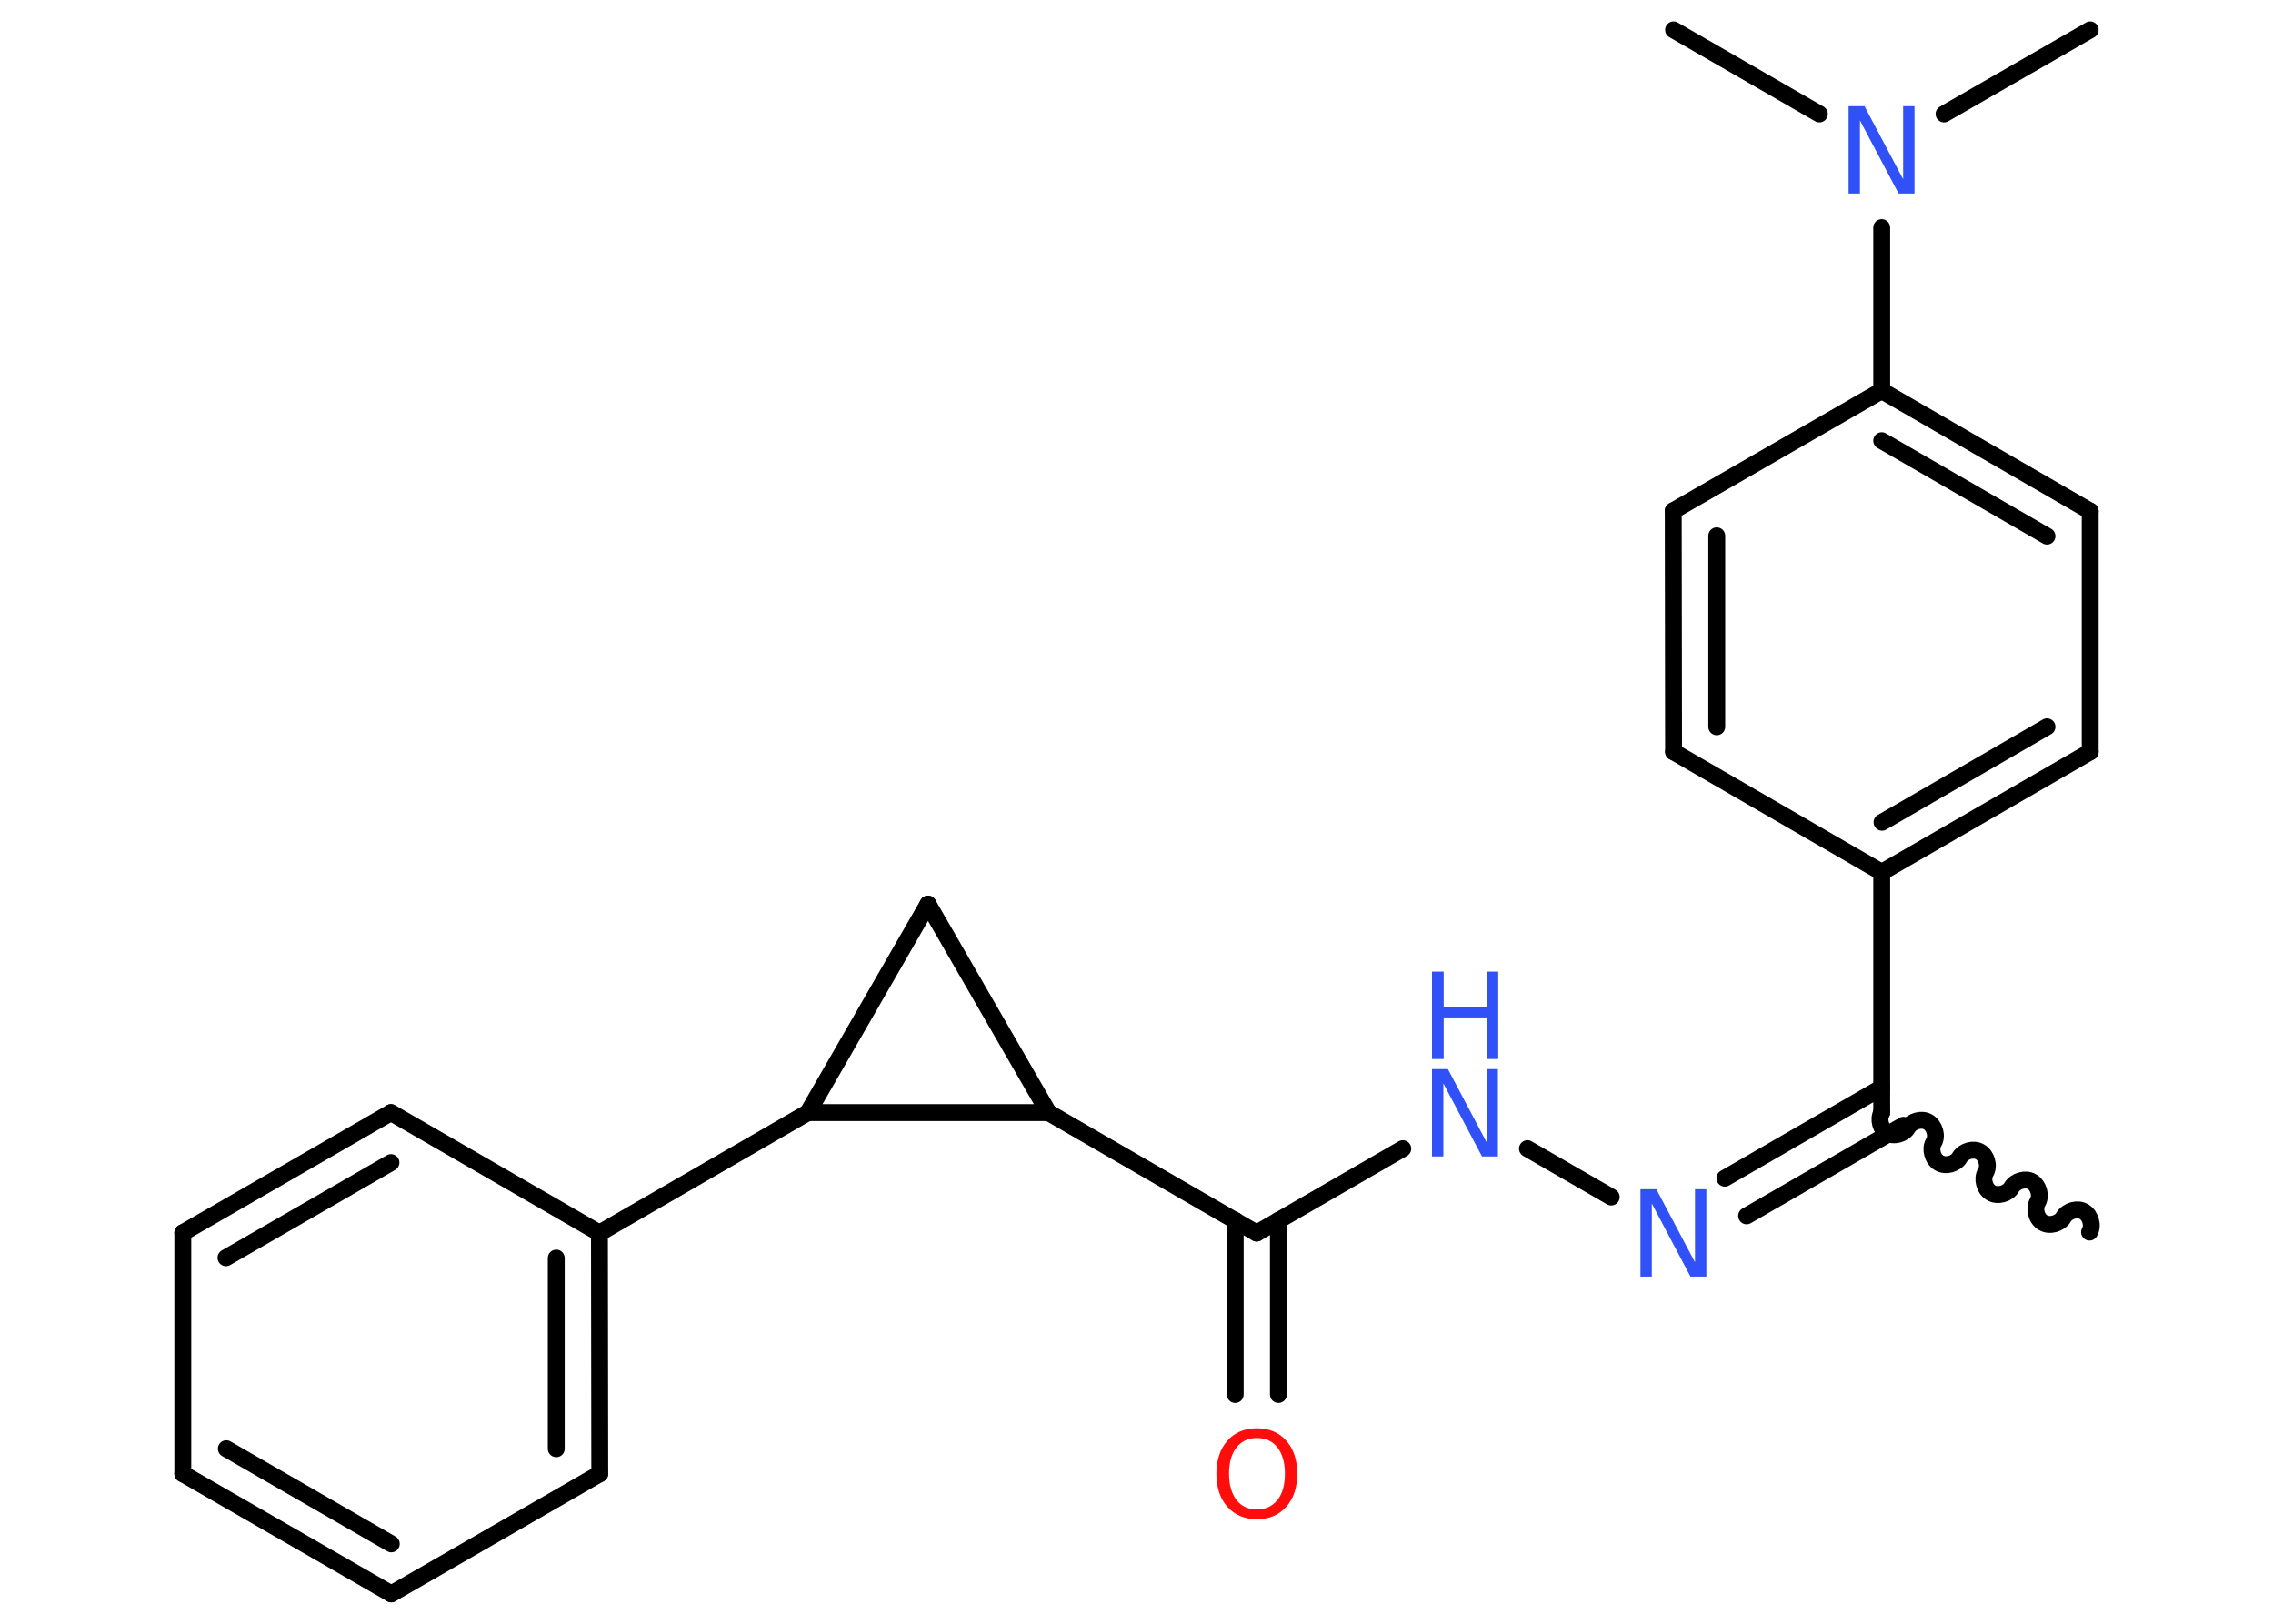<?xml version='1.0' encoding='UTF-8'?>
<!DOCTYPE svg PUBLIC "-//W3C//DTD SVG 1.1//EN" "http://www.w3.org/Graphics/SVG/1.1/DTD/svg11.dtd">
<svg version='1.2' xmlns='http://www.w3.org/2000/svg' xmlns:xlink='http://www.w3.org/1999/xlink' width='70.0mm' height='50.0mm' viewBox='0 0 70.0 50.0'>
  <desc>Generated by the Chemistry Development Kit (http://github.com/cdk)</desc>
  <g stroke-linecap='round' stroke-linejoin='round' stroke='#000000' stroke-width='.52' fill='#3050F8'>
    <rect x='.0' y='.0' width='70.0' height='50.0' fill='#FFFFFF' stroke='none'/>
    <g id='mol1' class='mol'>
      <path id='mol1bnd1' class='bond' d='M57.95 34.26c-.12 .2 -.03 .52 .17 .63c.2 .12 .52 .03 .63 -.17c.12 -.2 .43 -.29 .63 -.17c.2 .12 .29 .43 .17 .63c-.12 .2 -.03 .52 .17 .63c.2 .12 .52 .03 .63 -.17c.12 -.2 .43 -.29 .63 -.17c.2 .12 .29 .43 .17 .63c-.12 .2 -.03 .52 .17 .63c.2 .12 .52 .03 .63 -.17c.12 -.2 .43 -.29 .63 -.17c.2 .12 .29 .43 .17 .63c-.12 .2 -.03 .52 .17 .63c.2 .12 .52 .03 .63 -.17c.12 -.2 .43 -.29 .63 -.17c.2 .12 .29 .43 .17 .63' fill='none' stroke='#000000' stroke-width='.52'/>
      <g id='mol1bnd2' class='bond'>
        <line x1='58.62' y1='34.65' x2='53.79' y2='37.44'/>
        <line x1='57.95' y1='33.49' x2='53.12' y2='36.28'/>
      </g>
      <line id='mol1bnd3' class='bond' x1='49.62' y1='36.86' x2='47.04' y2='35.37'/>
      <line id='mol1bnd4' class='bond' x1='43.2' y1='35.37' x2='38.7' y2='37.97'/>
      <g id='mol1bnd5' class='bond'>
        <line x1='39.37' y1='37.58' x2='39.37' y2='42.94'/>
        <line x1='38.04' y1='37.58' x2='38.04' y2='42.94'/>
      </g>
      <line id='mol1bnd6' class='bond' x1='38.7' y1='37.97' x2='32.29' y2='34.26'/>
      <line id='mol1bnd7' class='bond' x1='32.29' y1='34.26' x2='28.58' y2='27.84'/>
      <line id='mol1bnd8' class='bond' x1='28.58' y1='27.84' x2='24.88' y2='34.26'/>
      <line id='mol1bnd9' class='bond' x1='32.29' y1='34.26' x2='24.88' y2='34.26'/>
      <line id='mol1bnd10' class='bond' x1='24.88' y1='34.26' x2='18.46' y2='37.97'/>
      <g id='mol1bnd11' class='bond'>
        <line x1='18.47' y1='45.38' x2='18.46' y2='37.97'/>
        <line x1='17.13' y1='44.61' x2='17.13' y2='38.74'/>
      </g>
      <line id='mol1bnd12' class='bond' x1='18.47' y1='45.38' x2='12.05' y2='49.08'/>
      <g id='mol1bnd13' class='bond'>
        <line x1='5.63' y1='45.38' x2='12.05' y2='49.08'/>
        <line x1='6.97' y1='44.61' x2='12.05' y2='47.54'/>
      </g>
      <line id='mol1bnd14' class='bond' x1='5.63' y1='45.38' x2='5.63' y2='37.96'/>
      <g id='mol1bnd15' class='bond'>
        <line x1='12.04' y1='34.26' x2='5.63' y2='37.96'/>
        <line x1='12.04' y1='35.8' x2='6.96' y2='38.73'/>
      </g>
      <line id='mol1bnd16' class='bond' x1='18.46' y1='37.97' x2='12.04' y2='34.26'/>
      <line id='mol1bnd17' class='bond' x1='57.95' y1='34.26' x2='57.95' y2='26.86'/>
      <g id='mol1bnd18' class='bond'>
        <line x1='57.95' y1='26.86' x2='64.37' y2='23.15'/>
        <line x1='57.96' y1='25.32' x2='63.04' y2='22.38'/>
      </g>
      <line id='mol1bnd19' class='bond' x1='64.37' y1='23.15' x2='64.37' y2='15.74'/>
      <g id='mol1bnd20' class='bond'>
        <line x1='64.37' y1='15.74' x2='57.95' y2='12.03'/>
        <line x1='63.04' y1='16.51' x2='57.95' y2='13.57'/>
      </g>
      <line id='mol1bnd21' class='bond' x1='57.95' y1='12.03' x2='57.95' y2='7.01'/>
      <line id='mol1bnd22' class='bond' x1='59.87' y1='3.51' x2='64.37' y2='.92'/>
      <line id='mol1bnd23' class='bond' x1='56.03' y1='3.51' x2='51.54' y2='.92'/>
      <line id='mol1bnd24' class='bond' x1='57.95' y1='12.03' x2='51.53' y2='15.73'/>
      <g id='mol1bnd25' class='bond'>
        <line x1='51.53' y1='15.73' x2='51.54' y2='23.15'/>
        <line x1='52.87' y1='16.5' x2='52.87' y2='22.38'/>
      </g>
      <line id='mol1bnd26' class='bond' x1='57.95' y1='26.86' x2='51.54' y2='23.15'/>
      <path id='mol1atm3' class='atom' d='M50.52 36.62h.49l1.19 2.25v-2.25h.35v2.69h-.49l-1.19 -2.25v2.25h-.35v-2.69z' stroke='none'/>
      <g id='mol1atm4' class='atom'>
        <path d='M44.1 32.92h.49l1.19 2.25v-2.25h.35v2.69h-.49l-1.19 -2.25v2.25h-.35v-2.69z' stroke='none'/>
        <path d='M44.1 29.92h.36v1.1h1.32v-1.1h.36v2.69h-.36v-1.28h-1.32v1.28h-.36v-2.69z' stroke='none'/>
      </g>
      <path id='mol1atm6' class='atom' d='M38.71 44.28q-.4 .0 -.63 .29q-.23 .29 -.23 .81q.0 .51 .23 .81q.23 .29 .63 .29q.39 .0 .63 -.29q.23 -.29 .23 -.81q.0 -.51 -.23 -.81q-.23 -.29 -.63 -.29zM38.71 43.98q.56 .0 .9 .38q.34 .38 .34 1.02q.0 .64 -.34 1.02q-.34 .38 -.9 .38q-.57 .0 -.91 -.38q-.34 -.38 -.34 -1.02q.0 -.63 .34 -1.02q.34 -.38 .91 -.38z' stroke='none' fill='#FF0D0D'/>
      <path id='mol1atm20' class='atom' d='M56.93 3.27h.49l1.19 2.25v-2.25h.35v2.69h-.49l-1.19 -2.25v2.25h-.35v-2.69z' stroke='none'/>
    </g>
  </g>
</svg>
